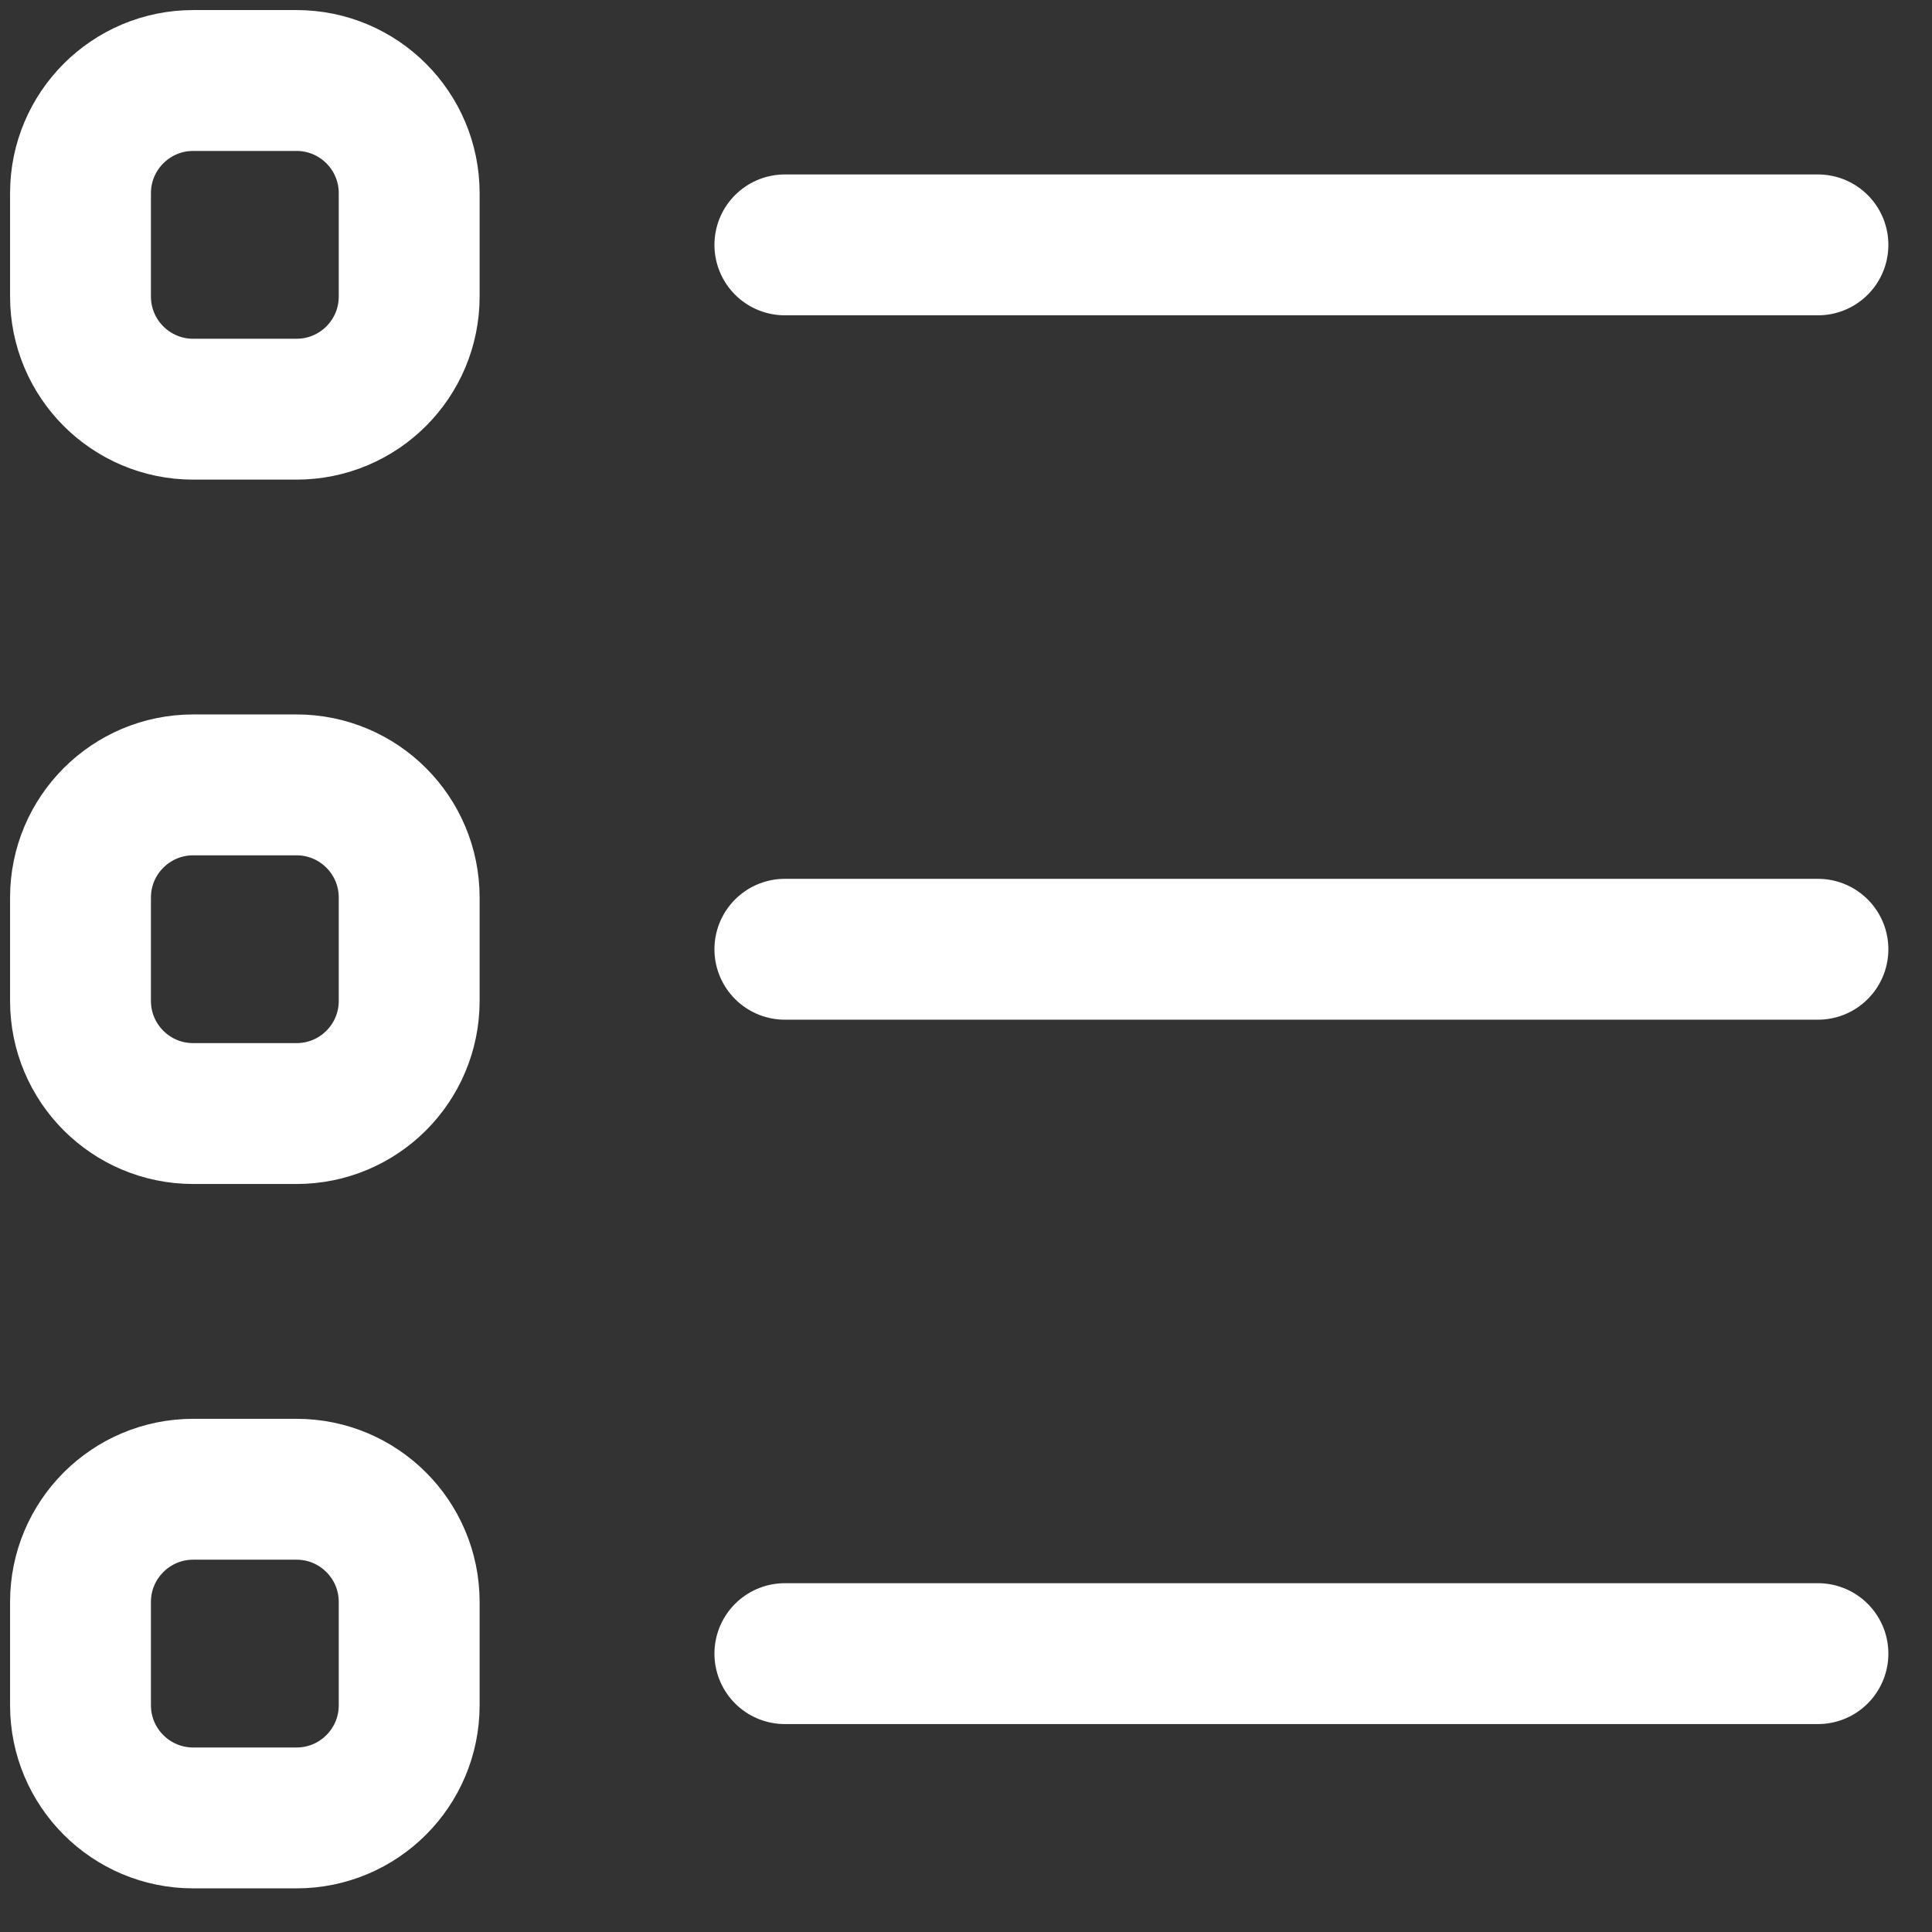 <svg width="24" height="24" viewBox="0 0 24 24" fill="none" xmlns="http://www.w3.org/2000/svg">
<rect x="0" y="0" width="24" height="24" fill="#333333" stroke="none"/>
<path d="M9.75 3.042H22.583" stroke="white" stroke-width="1.75" stroke-linecap="round" stroke-linejoin="round"/>
<path d="M3.683 1H2.4C1.627 1 1 1.627 1 2.4V3.683C1 4.457 1.627 5.083 2.4 5.083H3.683C4.457 5.083 5.083 4.457 5.083 3.683V2.4C5.083 1.627 4.457 1 3.683 1Z" stroke="white" stroke-width="1.75" stroke-linecap="round" stroke-linejoin="round"/>
<path d="M9.75 11.792H22.583" stroke="white" stroke-width="1.75" stroke-linecap="round" stroke-linejoin="round"/>
<path d="M3.683 9.75H2.4C1.627 9.75 1 10.377 1 11.15V12.433C1 13.207 1.627 13.833 2.4 13.833H3.683C4.457 13.833 5.083 13.207 5.083 12.433V11.15C5.083 10.377 4.457 9.75 3.683 9.75Z" stroke="white" stroke-width="1.75" stroke-linecap="round" stroke-linejoin="round"/>
<path d="M9.75 20.542H22.583" stroke="white" stroke-width="1.75" stroke-linecap="round" stroke-linejoin="round"/>
<path d="M3.683 18.5H2.4C1.627 18.5 1 19.127 1 19.9V21.183C1 21.956 1.627 22.583 2.4 22.583H3.683C4.457 22.583 5.083 21.956 5.083 21.183V19.9C5.083 19.127 4.457 18.5 3.683 18.5Z" stroke="white" stroke-width="1.75" stroke-linecap="round" stroke-linejoin="round"/>
</svg>
